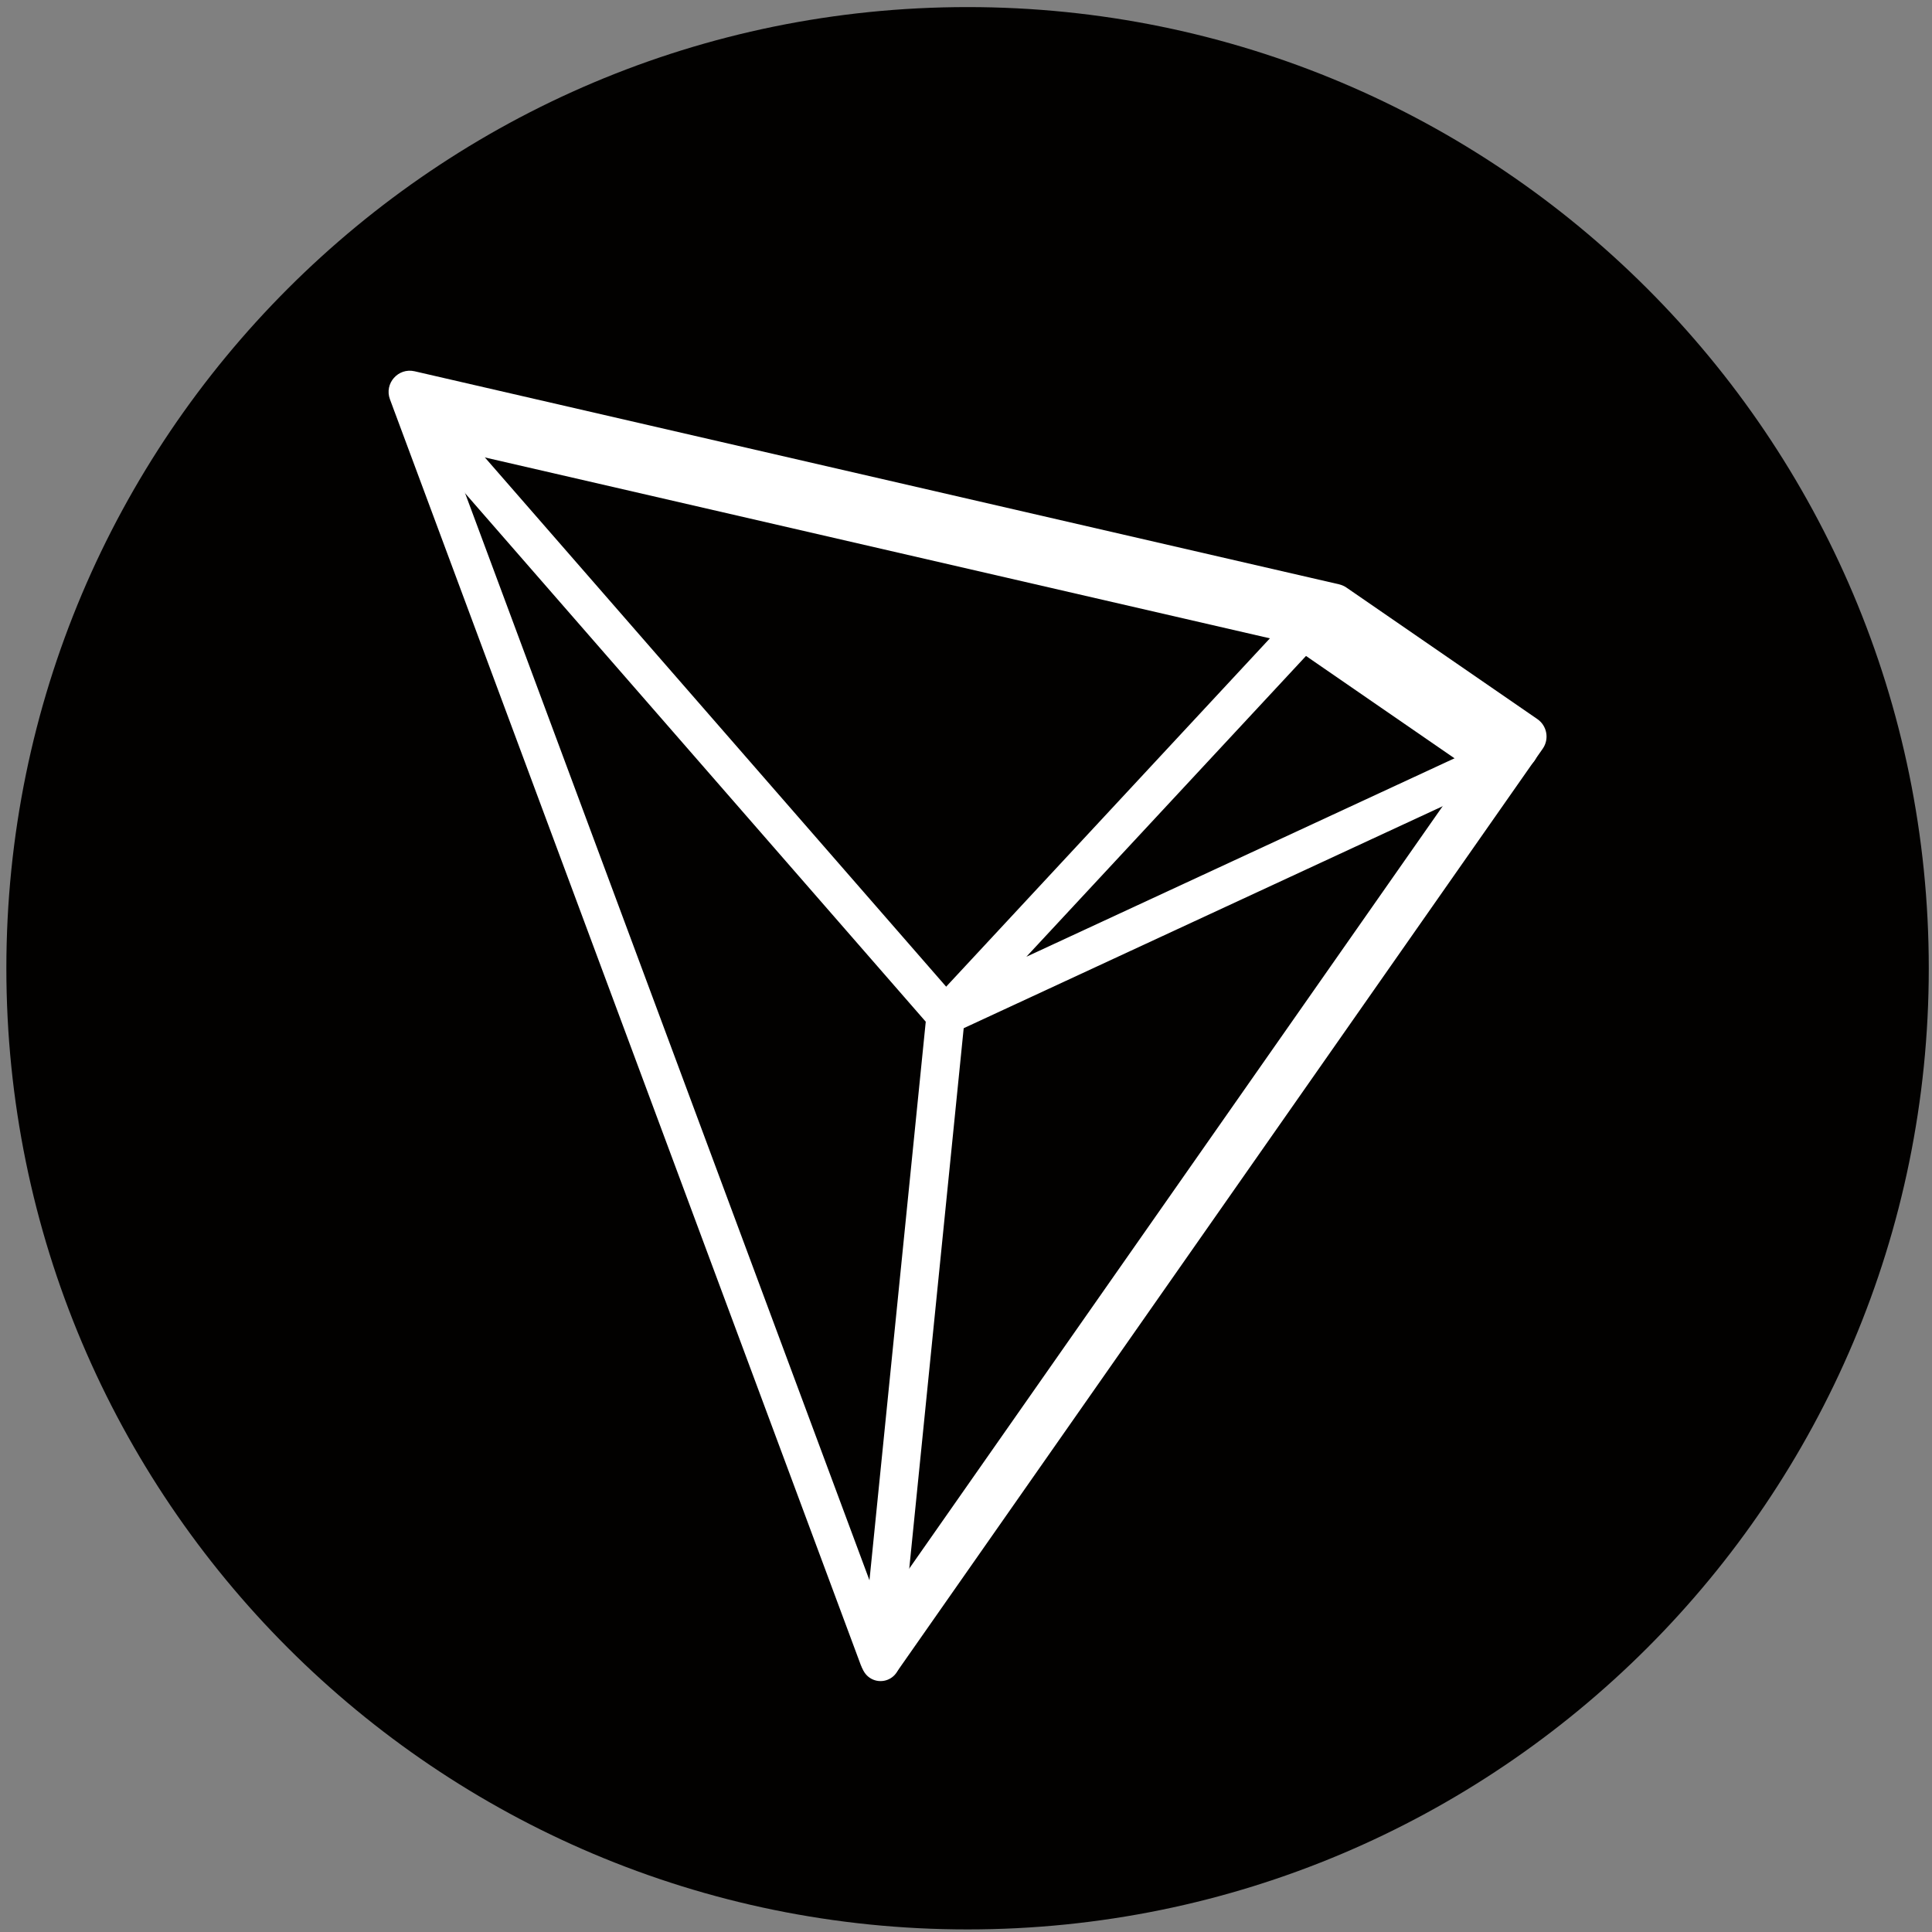 <?xml version="1.0" encoding="UTF-8"?>
<svg width="24px" height="24px" viewBox="0 0 24 24" version="1.1" xmlns="http://www.w3.org/2000/svg" xmlns:xlink="http://www.w3.org/1999/xlink">
    <rect x="0" y="0" width="24" height="24" fill="#808080" stroke="none"/>
    <!-- Generator: Sketch 52.5 (67469) - http://www.bohemiancoding.com/sketch -->
    <title>Crypto/coins/TRX</title>
    <desc>Created with Sketch.</desc>
    <g id="Crypto/coins/TRX" stroke="none" stroke-width="1" fill="none" fill-rule="evenodd">
        <g id="Group" transform="translate(-0, -0)">
            <g id="TRX">
                <g id="Page-1">
                    <g id="Artboard">
                        <g id="TRX">
                            <path d="M23.96,12.028 C23.96,18.622 18.614,23.968 12.019,23.968 C5.425,23.968 0.079,18.622 0.079,12.028 C0.079,5.433 5.425,0.088 12.019,0.088 C18.614,0.088 23.96,5.433 23.96,12.028" id="Fill-435" fill="#020100"></path>
                            <path d="M5.15,4.612 L16.636,7.259 C16.668,7.267 16.699,7.28 16.726,7.299 L19.098,8.933 C19.218,9.016 19.248,9.181 19.164,9.301 L11.157,20.746 C11.035,20.919 10.768,20.885 10.694,20.686 L4.844,4.96 C4.771,4.764 4.946,4.565 5.15,4.612" id="Fill-436" fill="#FFFFFF"></path>
                            <polygon id="Fill-437" fill="#020100" points="5.574 5.579 15.972 7.975 18.25 9.545 10.937 19.997"></polygon>
                            <path d="M10.939,20.883 C10.931,20.883 10.923,20.883 10.915,20.882 C10.783,20.869 10.688,20.752 10.701,20.621 L11.5,12.692 L4.944,5.171 C4.857,5.072 4.868,4.921 4.967,4.834 C5.067,4.747 5.217,4.758 5.304,4.857 L11.928,12.457 C11.971,12.506 11.992,12.572 11.985,12.637 L11.176,20.668 C11.164,20.792 11.06,20.883 10.939,20.883" id="Fill-438" fill="#FFFFFF"></path>
                            <path d="M11.748,12.852 C11.673,12.852 11.601,12.817 11.554,12.754 C11.488,12.661 11.495,12.535 11.573,12.451 L16.221,7.45 C16.311,7.353 16.462,7.347 16.559,7.437 C16.656,7.527 16.661,7.678 16.571,7.775 L12.75,11.885 L18.765,9.097 C18.885,9.042 19.027,9.094 19.082,9.213 C19.138,9.333 19.086,9.475 18.966,9.531 L11.848,12.83 C11.816,12.845 11.782,12.852 11.748,12.852" id="Fill-439" fill="#FFFFFF"></path>
                        </g>
                    </g>
                </g>
            </g>
        </g>
    </g>
</svg>